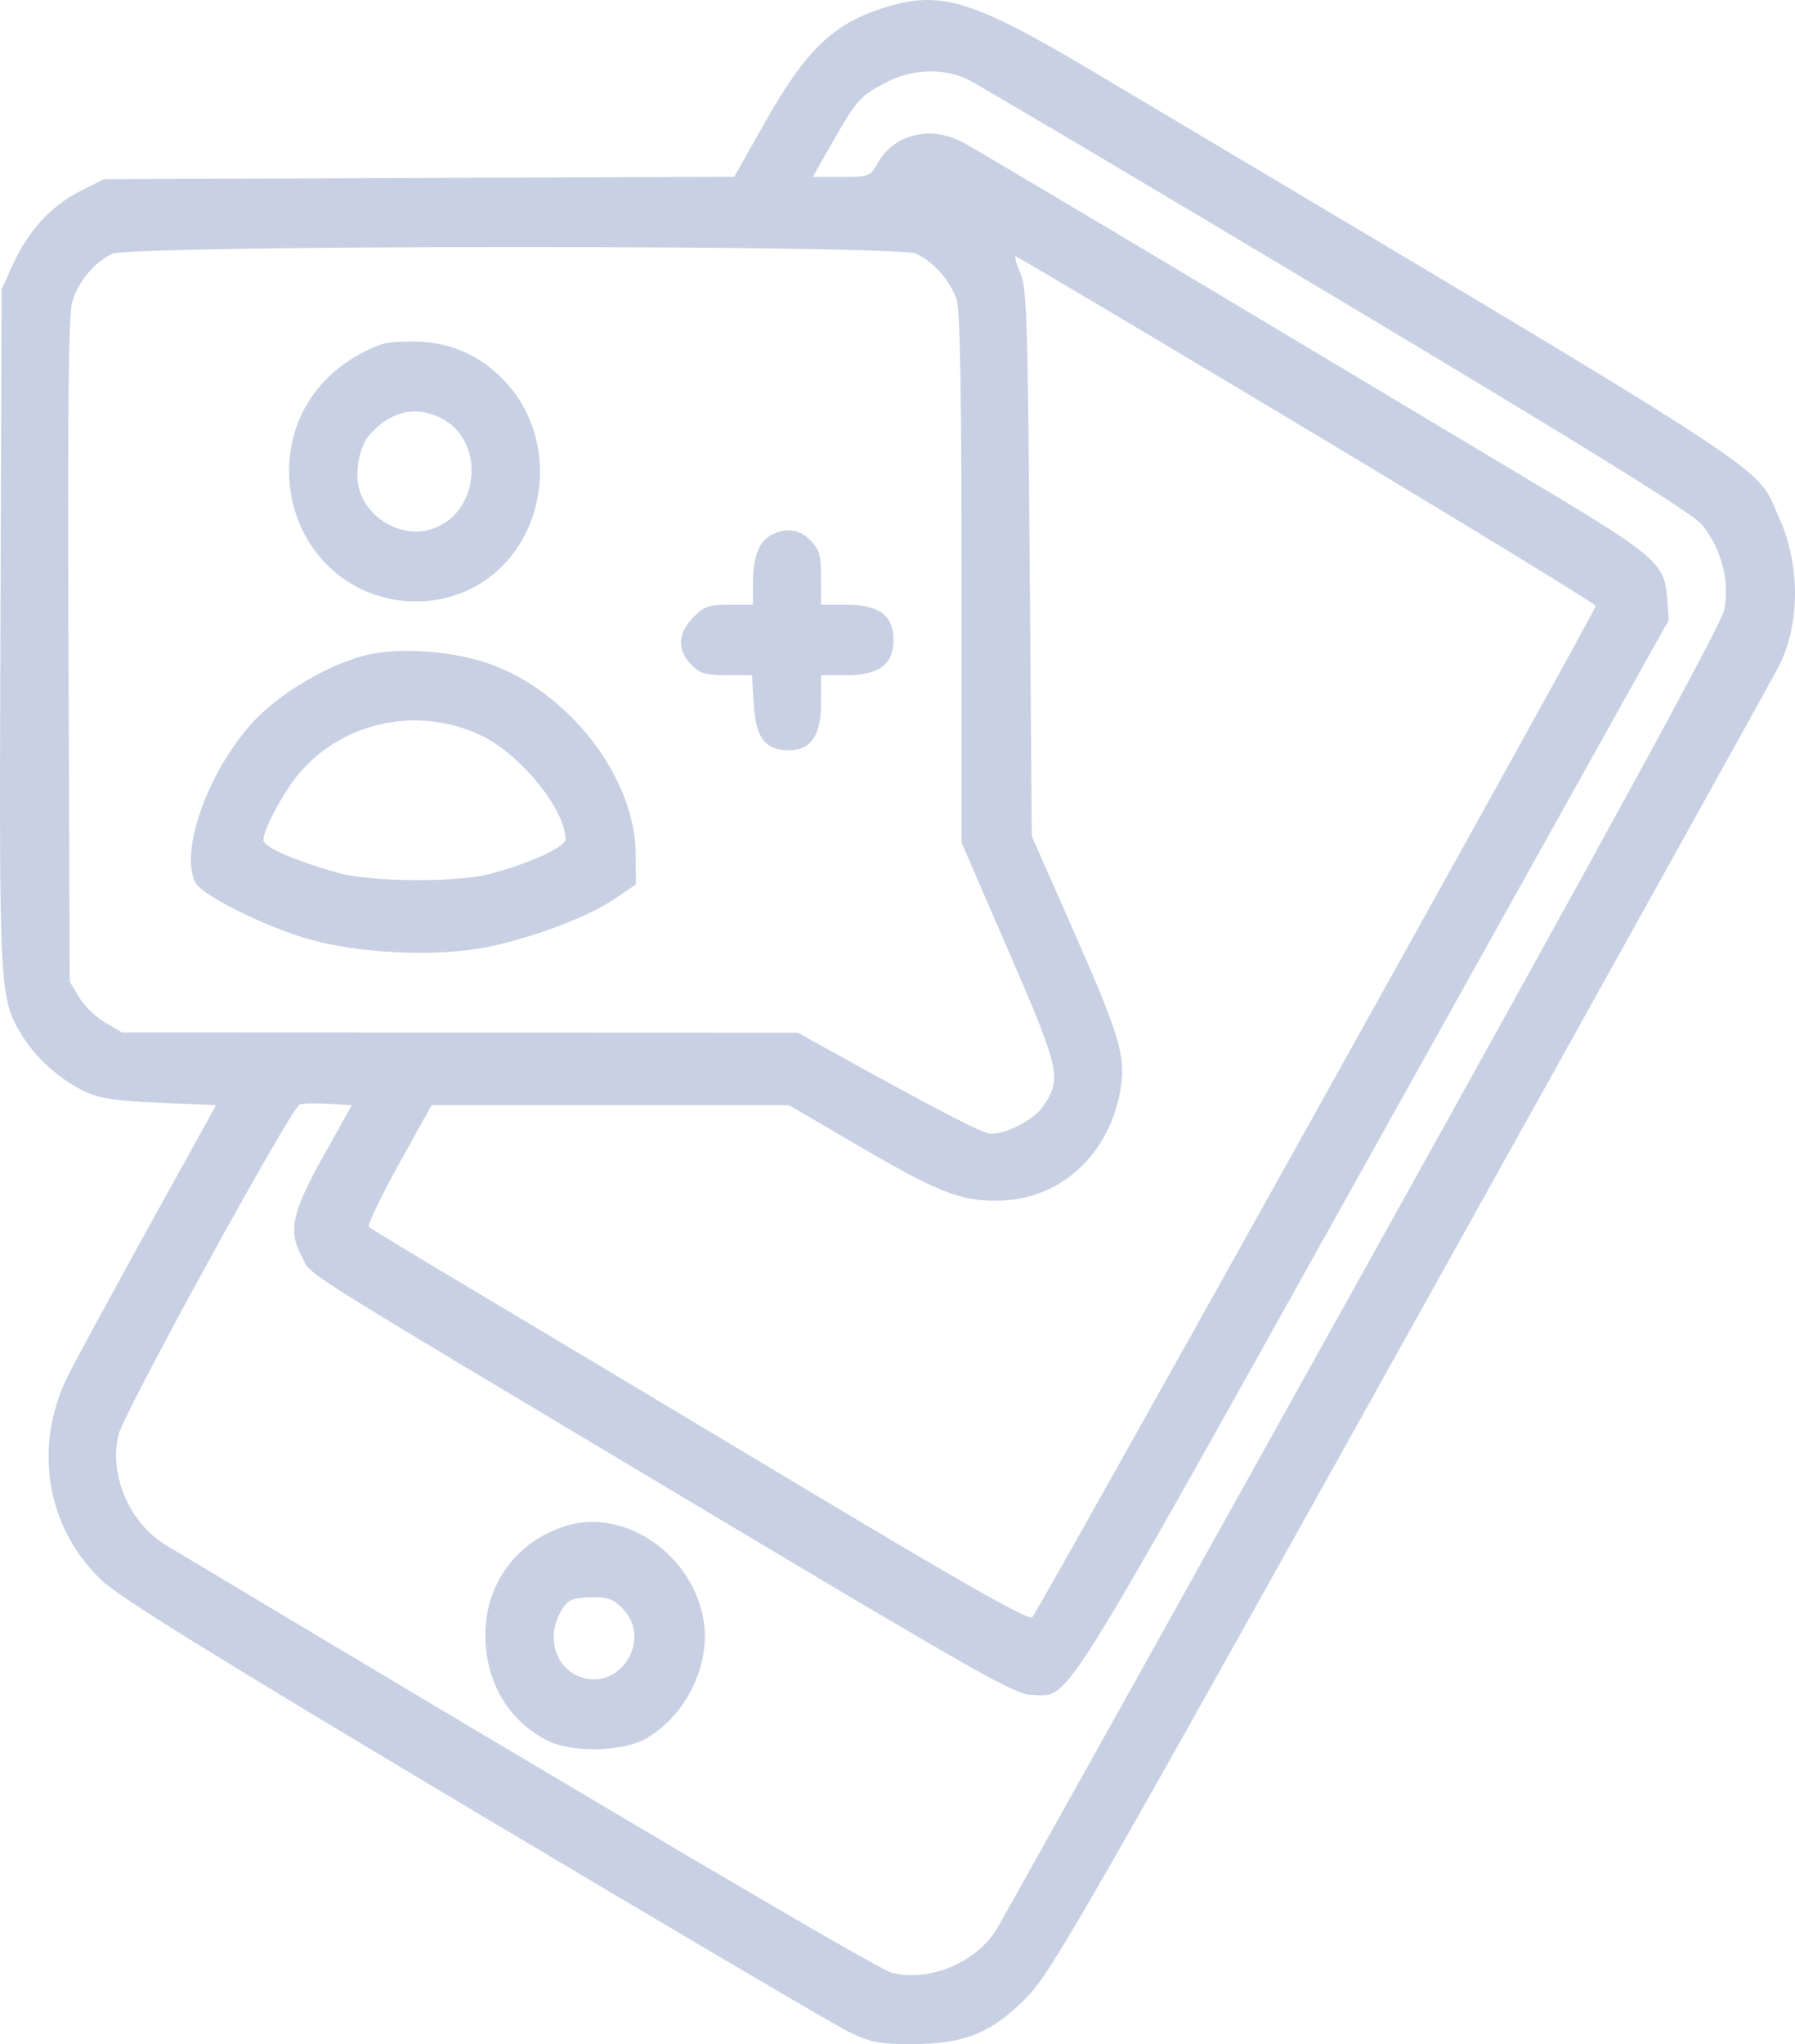 <svg width="65" height="74" viewBox="0 0 65 74" fill="none" xmlns="http://www.w3.org/2000/svg">
<path fill-rule="evenodd" clip-rule="evenodd" d="M31.89 0.321C30.12 0.907 29.151 1.86 27.691 4.448L26.59 6.399L15.174 6.443L3.759 6.487L2.886 6.931C1.839 7.463 1.016 8.365 0.465 9.581L0.059 10.478L0.016 22.747C-0.031 36.049 -0.027 36.13 0.807 37.498C1.297 38.302 2.191 39.099 3.057 39.507C3.609 39.767 4.191 39.856 5.792 39.923L7.825 40.009L5.353 44.478C3.994 46.937 2.685 49.348 2.445 49.837C1.191 52.395 1.685 55.323 3.691 57.221C4.334 57.83 7.88 60.025 17.213 65.592C24.17 69.742 30.266 73.332 30.761 73.57C31.53 73.939 31.86 74.002 33.047 74C34.945 73.997 35.939 73.584 37.214 72.27C38.073 71.385 39.346 69.166 51.192 47.91C58.36 35.048 64.328 24.309 64.454 24.046C65.192 22.504 65.181 20.421 64.426 18.75C63.523 16.75 65.132 17.798 39.65 2.63C35.143 -0.053 34.023 -0.386 31.89 0.321ZM35.051 2.879C35.39 3.041 41.39 6.597 48.385 10.781C57.435 16.194 61.248 18.556 61.608 18.974C62.324 19.806 62.659 21.076 62.431 22.098C62.309 22.645 58.356 29.889 49.36 46.051C42.267 58.794 36.299 69.493 36.097 69.827C35.351 71.062 33.609 71.778 32.259 71.405C31.755 71.265 21.915 65.467 6.026 55.948C4.687 55.146 3.936 53.406 4.292 51.935C4.488 51.128 10.536 40.111 10.852 39.986C10.954 39.945 11.421 39.934 11.89 39.96L12.742 40.009L11.744 41.791C10.569 43.89 10.422 44.552 10.925 45.479C11.335 46.234 10.144 45.483 25.001 54.363C35.353 60.551 36.763 61.349 37.354 61.359C38.782 61.381 38.09 62.484 49.742 41.599L60.425 22.45L60.365 21.6C60.28 20.414 59.919 20.101 55.784 17.626C53.876 16.485 48.535 13.289 43.914 10.524C39.294 7.758 35.221 5.342 34.864 5.153C33.673 4.525 32.357 4.855 31.766 5.931C31.518 6.383 31.457 6.405 30.468 6.406L29.43 6.407L30.134 5.17C31.026 3.605 31.148 3.468 32.096 2.979C33.043 2.49 34.161 2.452 35.051 2.879ZM33.167 9.181C33.8 9.462 34.42 10.167 34.645 10.861C34.767 11.242 34.82 14.249 34.82 20.955V30.506L36.531 34.452C38.393 38.743 38.461 39.052 37.766 40.063C37.443 40.533 36.466 41.046 35.893 41.046C35.611 41.046 34.184 40.313 30.349 38.194L28.885 37.385L16.651 37.38L4.417 37.375L3.81 37.022C3.477 36.828 3.051 36.415 2.865 36.104L2.525 35.539L2.479 23.567C2.445 14.921 2.481 11.418 2.609 10.957C2.814 10.214 3.409 9.492 4.067 9.188C4.762 8.866 32.443 8.86 33.167 9.181ZM47.33 15.546C53.079 18.992 57.785 21.868 57.786 21.938C57.788 22.105 37.608 58.312 37.382 58.545C37.254 58.678 34.965 57.379 28.577 53.55C23.829 50.703 18.488 47.508 16.707 46.45C14.927 45.391 13.419 44.476 13.357 44.416C13.295 44.357 13.78 43.341 14.436 42.158L15.628 40.009H22.102H28.577L30.966 41.409C33.918 43.139 34.733 43.468 36.077 43.468C38.398 43.47 40.248 41.76 40.597 39.291C40.752 38.194 40.507 37.402 38.872 33.692L37.363 30.272L37.286 20.375C37.217 11.512 37.181 10.415 36.947 9.879C36.803 9.55 36.728 9.281 36.781 9.281C36.833 9.281 41.58 12.1 47.33 15.546ZM13.855 12.453C12.971 12.755 12.159 13.302 11.57 13.996C9.864 16.003 10.175 19.171 12.237 20.8C13.936 22.142 16.397 22.093 17.985 20.686C19.876 19.01 20.089 15.921 18.449 13.991C17.596 12.987 16.51 12.44 15.243 12.374C14.692 12.345 14.067 12.381 13.855 12.453ZM15.949 15.124C17.633 15.951 17.376 18.657 15.565 19.175C14.494 19.481 13.256 18.743 12.989 17.64C12.85 17.07 13.027 16.157 13.348 15.783C14.107 14.897 15.018 14.666 15.949 15.124ZM27.939 19.364C27.488 19.59 27.266 20.162 27.266 21.101V21.891H26.407C25.662 21.891 25.487 21.954 25.096 22.358C24.54 22.933 24.515 23.526 25.024 24.053C25.341 24.381 25.552 24.445 26.316 24.445H27.23L27.295 25.504C27.37 26.719 27.708 27.159 28.567 27.159C29.37 27.159 29.733 26.622 29.733 25.433V24.445H30.637C31.831 24.445 32.353 24.056 32.353 23.168C32.353 22.28 31.831 21.891 30.637 21.891H29.733V20.926C29.733 20.114 29.673 19.899 29.354 19.569C28.956 19.157 28.488 19.089 27.939 19.364ZM13.547 23.656C12.214 23.892 10.317 24.942 9.272 26.024C7.595 27.761 6.475 30.791 7.079 31.96C7.303 32.393 9.423 33.463 11.037 33.957C12.88 34.52 15.845 34.663 17.687 34.276C19.37 33.923 21.313 33.185 22.263 32.538L23.027 32.017L23.019 30.9C22.999 28.161 20.624 25.073 17.742 24.038C16.538 23.605 14.755 23.443 13.547 23.656ZM17.388 26.607C18.811 27.268 20.466 29.285 20.48 30.374C20.484 30.663 19.163 31.269 17.709 31.646C16.511 31.956 13.405 31.929 12.237 31.598C10.644 31.146 9.539 30.662 9.539 30.414C9.539 30.009 10.299 28.609 10.88 27.942C12.48 26.109 15.141 25.563 17.388 26.607ZM20.483 55.243C18.584 55.841 17.44 57.537 17.586 59.539C17.698 61.078 18.503 62.337 19.805 63.005C20.676 63.453 22.492 63.428 23.358 62.956C24.774 62.182 25.706 60.364 25.496 58.783C25.171 56.338 22.652 54.559 20.483 55.243ZM22.544 58.228C23.662 59.386 22.397 61.303 20.929 60.673C20.121 60.327 19.814 59.324 20.249 58.452C20.52 57.911 20.667 57.836 21.503 57.82C21.993 57.81 22.23 57.903 22.544 58.228Z" fill="#C8D0E3"/>
</svg>
